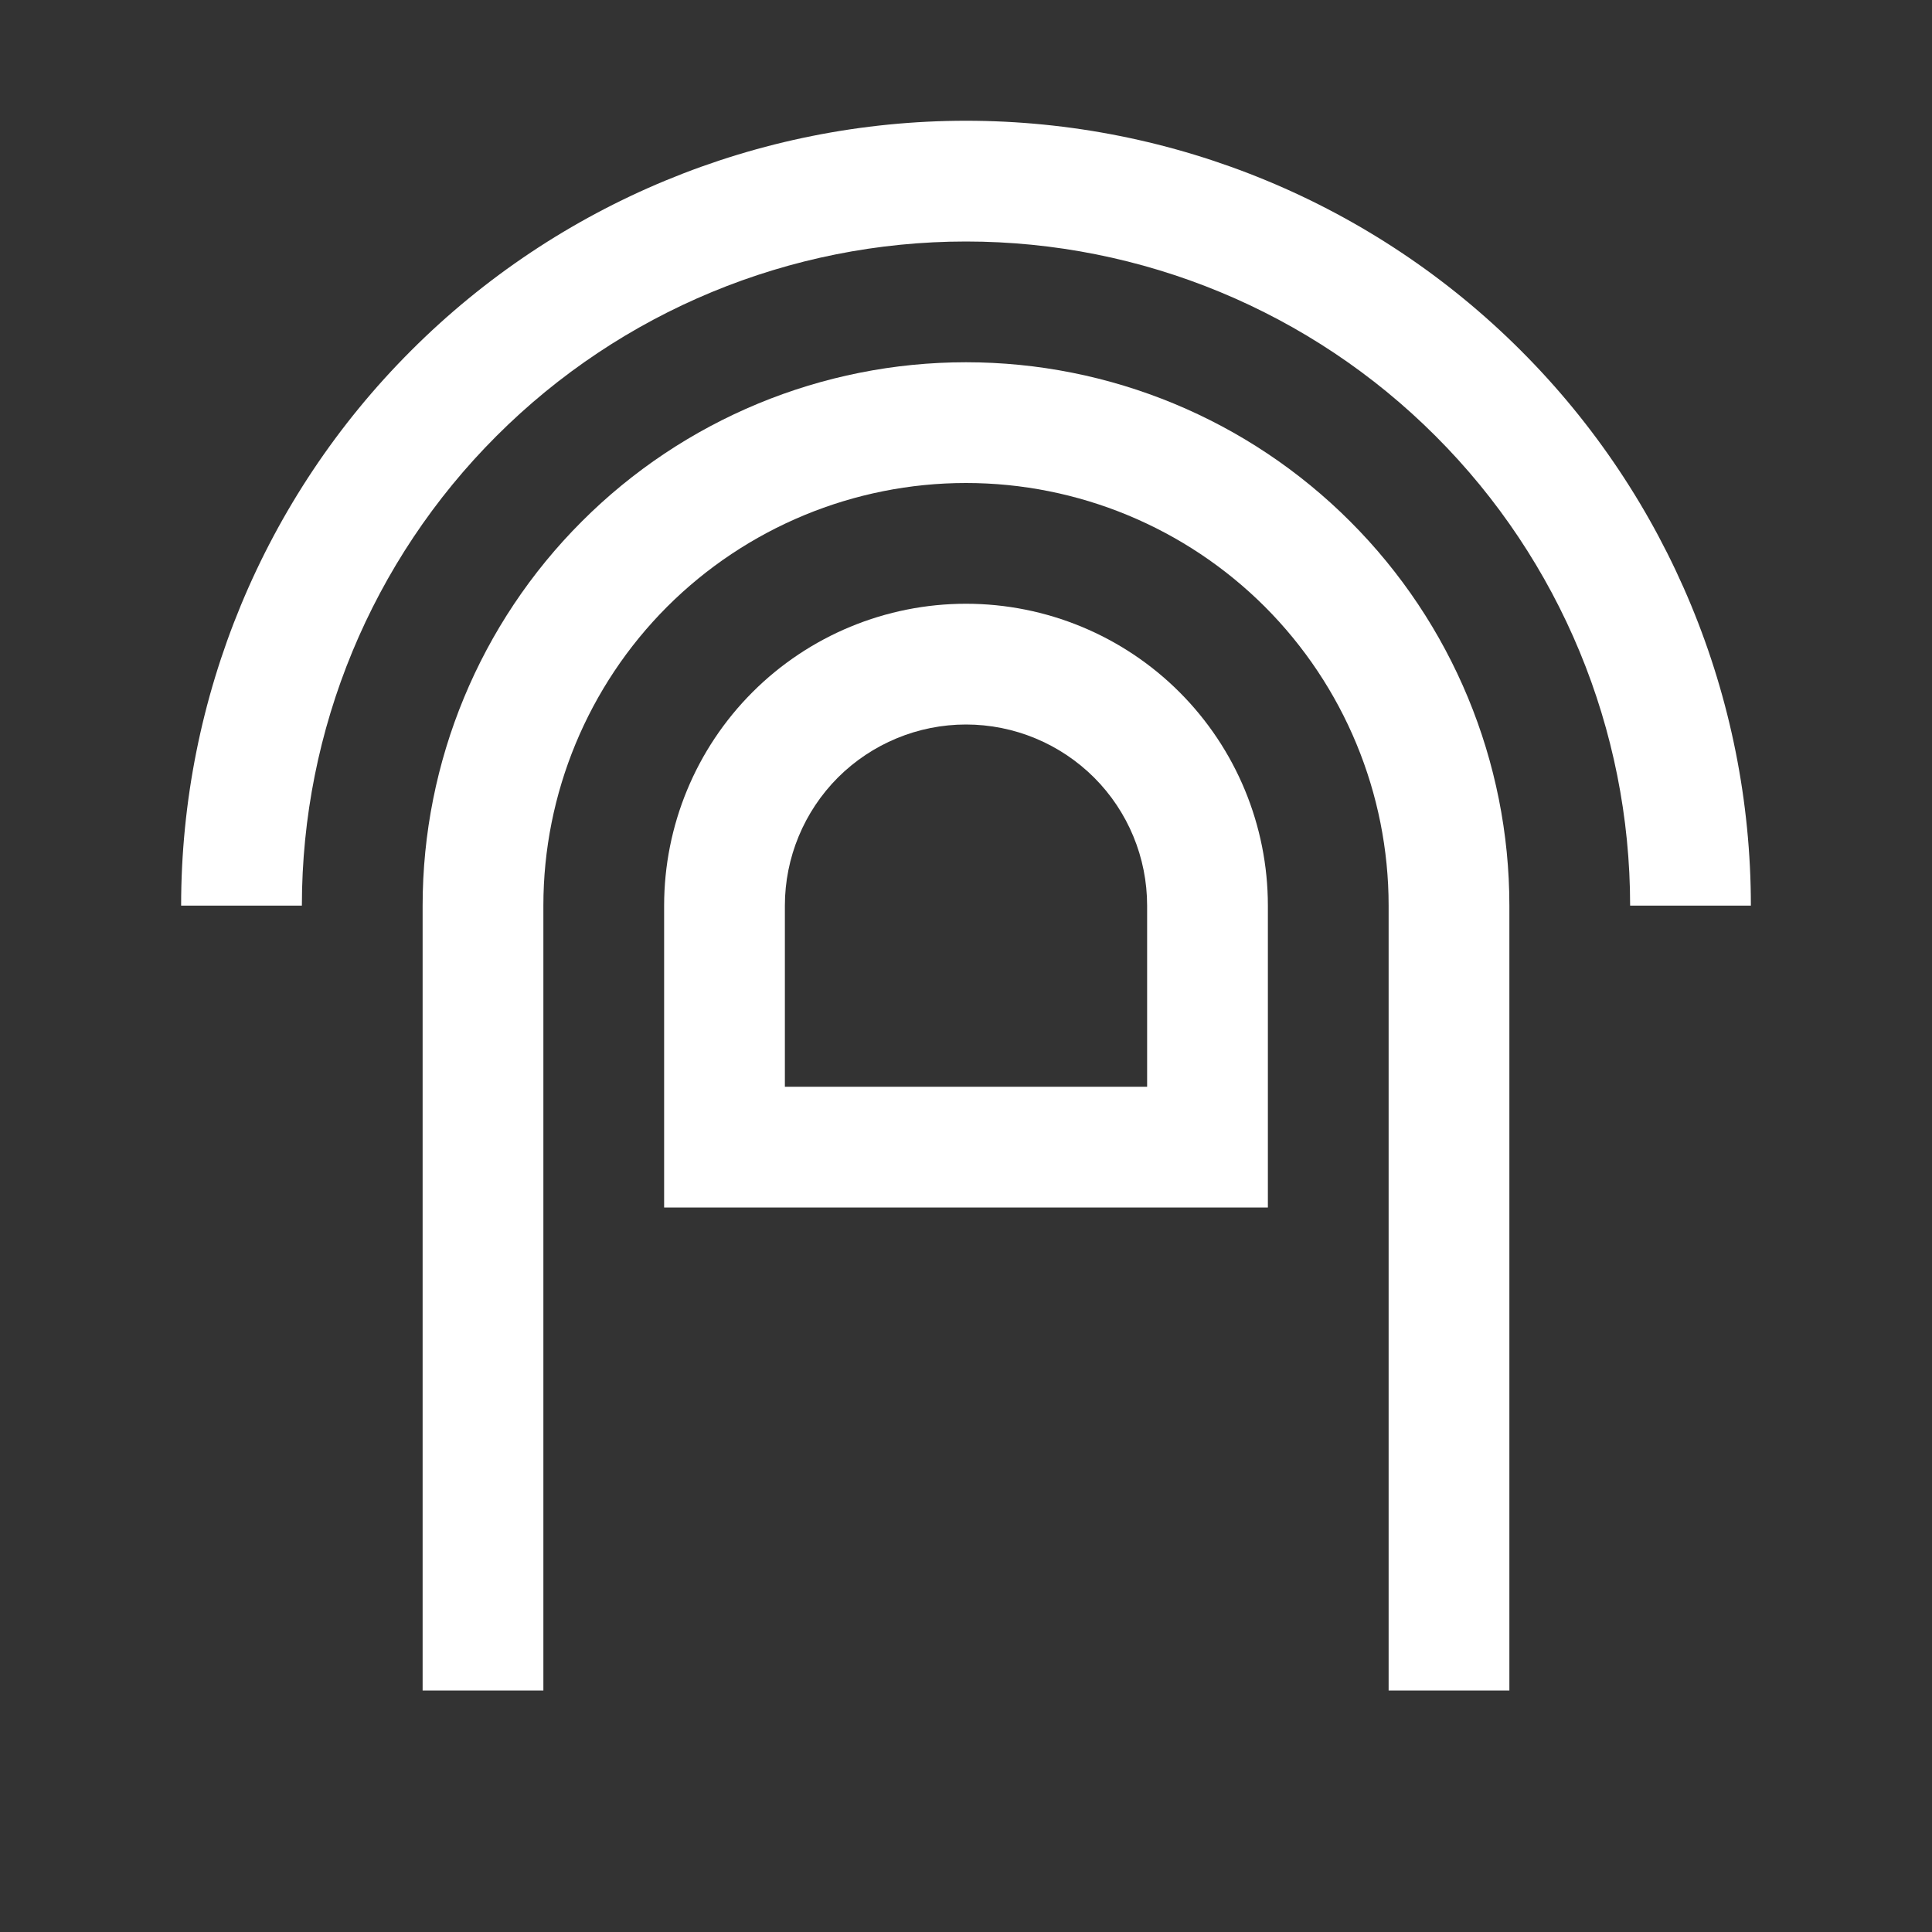 <svg width="20" height="20" viewBox="0 0 20 20" fill="none" xmlns="http://www.w3.org/2000/svg">
    <rect x="0" y="0" width="20" height="20" fill="#333333" stroke="none"/>
    <g clip-path="url(#clip0_2_975)">
        <path d="M18.125 9.375H16.875C16.875 7.552 16.151 5.803 14.861 4.514C13.572 3.224 11.823 2.5 10 2.5C8.177 2.5 6.428 3.224 5.139 4.514C3.849 5.803 3.125 7.552 3.125 9.375H1.875C1.875 7.22 2.731 5.153 4.255 3.63C5.778 2.106 7.845 1.25 10 1.25C12.155 1.25 14.222 2.106 15.745 3.63C17.269 5.153 18.125 7.22 18.125 9.375Z" fill="white"/>
        <path d="M15.625 17.5H14.375V9.375C14.375 8.215 13.914 7.102 13.094 6.281C12.273 5.461 11.16 5 10 5C8.84 5 7.727 5.461 6.906 6.281C6.086 7.102 5.625 8.215 5.625 9.375V17.5H4.375V9.375C4.375 7.883 4.968 6.452 6.023 5.398C7.077 4.343 8.508 3.75 10 3.75C11.492 3.75 12.923 4.343 13.977 5.398C15.032 6.452 15.625 7.883 15.625 9.375V17.5Z" fill="white"/>
        <path d="M13.125 12.5H6.875V9.375C6.875 8.546 7.204 7.751 7.79 7.165C8.376 6.579 9.171 6.25 10 6.25C10.829 6.25 11.624 6.579 12.21 7.165C12.796 7.751 13.125 8.546 13.125 9.375V12.5ZM8.125 11.25H11.875V9.375C11.875 8.878 11.678 8.401 11.326 8.049C10.974 7.698 10.497 7.5 10 7.5C9.503 7.5 9.026 7.698 8.674 8.049C8.323 8.401 8.125 8.878 8.125 9.375V11.25Z" fill="white"/>
    </g>
    <defs>
        <clipPath id="clip0_2_975">
            <rect width="20" height="20" fill="white"/>
        </clipPath>
    </defs>
</svg>
